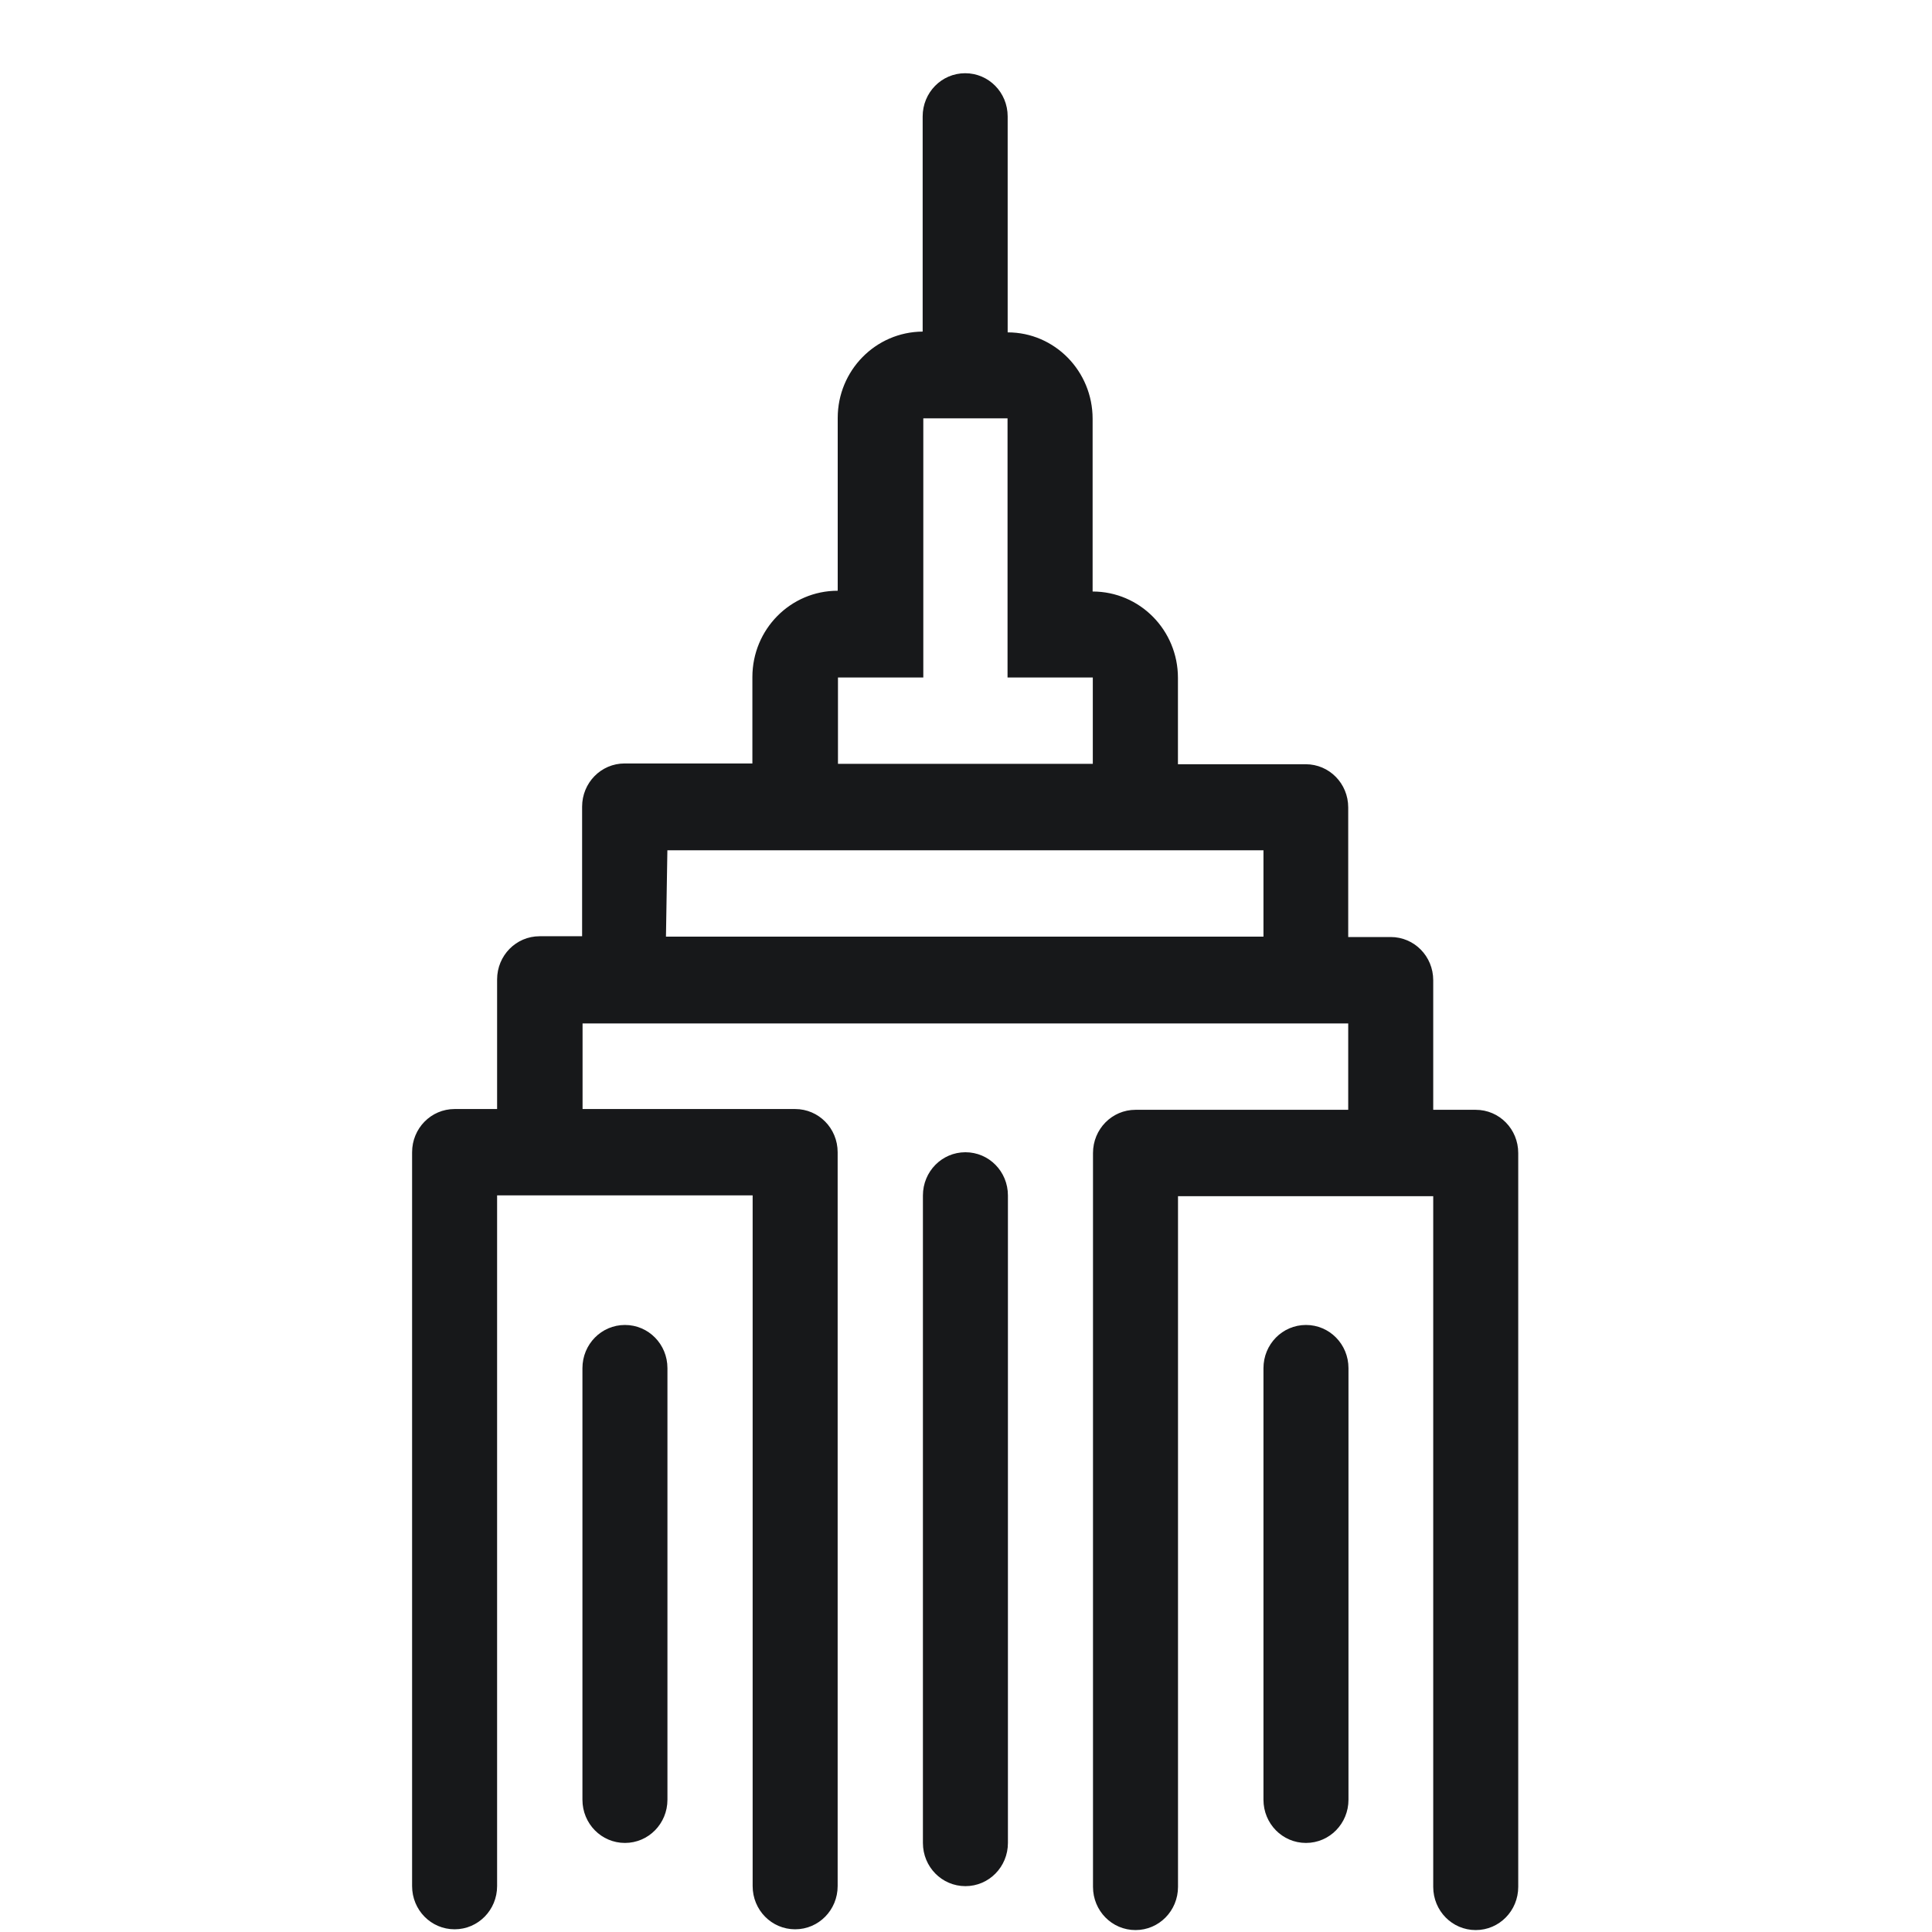 <?xml version="1.0" encoding="UTF-8"?>
<svg id="building" xmlns="http://www.w3.org/2000/svg" viewBox="0 0 300 300">
  <defs>
    <style>
      .cls-1 {
        fill: #17181a;
        fill-rule: evenodd;
        stroke-width: 0px;
      }
    </style>
  </defs>
  <path class="cls-1" d="M156.45,105.2v-40.24h-13.08v40.24h-13.25v13.41h39.57v-13.41h-13.25ZM90.44,172.21h33.03c3.66,0,6.6,2.99,6.6,6.71v113.95c0,3.71-2.94,6.71-6.6,6.71s-6.6-2.99-6.6-6.71v-107.25h-39.68v107.25c0,3.71-2.94,6.71-6.6,6.71s-6.6-2.99-6.6-6.71v-113.95c0-3.71,2.94-6.71,6.6-6.71h6.6v-20.12c0-3.71,2.94-6.71,6.6-6.71h6.6v-20.12c0-3.71,2.94-6.71,6.6-6.71h19.84v-13.41c0-7.43,5.93-13.41,13.25-13.41v-26.83c0-7.37,5.88-13.36,13.19-13.41V18.08c0-3.71,2.94-6.71,6.6-6.71s6.6,2.99,6.6,6.71v33.53c7.32,0,13.19,6.04,13.19,13.41v26.83c7.32,0,13.25,5.99,13.25,13.41v13.41h19.84c3.66,0,6.6,2.99,6.6,6.71v20.12h6.6c3.66,0,6.6,2.99,6.6,6.71v20.12h6.6c3.66,0,6.6,2.99,6.6,6.71v113.95c0,3.71-2.94,6.71-6.6,6.71s-6.6-2.99-6.6-6.71v-107.25h-39.63v107.25c0,3.71-2.94,6.71-6.6,6.71s-6.6-2.99-6.6-6.71v-113.95c0-3.71,2.94-6.71,6.6-6.71h33.03v-13.41h-118.89v13.41-.11ZM196.19,145.44v-13.41h-92.56l-.22,13.41h92.78ZM143.31,185.63c0-3.71,2.94-6.71,6.6-6.71s6.6,2.99,6.6,6.71v100.54c0,3.71-2.94,6.71-6.6,6.71s-6.6-2.99-6.6-6.71c0,0,0-100.54,0-100.54ZM90.44,279.46v-67.01c0-3.71,2.94-6.71,6.6-6.71s6.6,2.99,6.6,6.71v67.01c0,3.71-2.94,6.71-6.6,6.71s-6.6-2.99-6.6-6.71ZM196.19,279.46v-67.01c0-3.71,2.94-6.71,6.6-6.71s6.6,2.99,6.6,6.71v67.01c0,3.71-2.94,6.71-6.6,6.71s-6.6-2.99-6.6-6.71Z"/>
</svg>